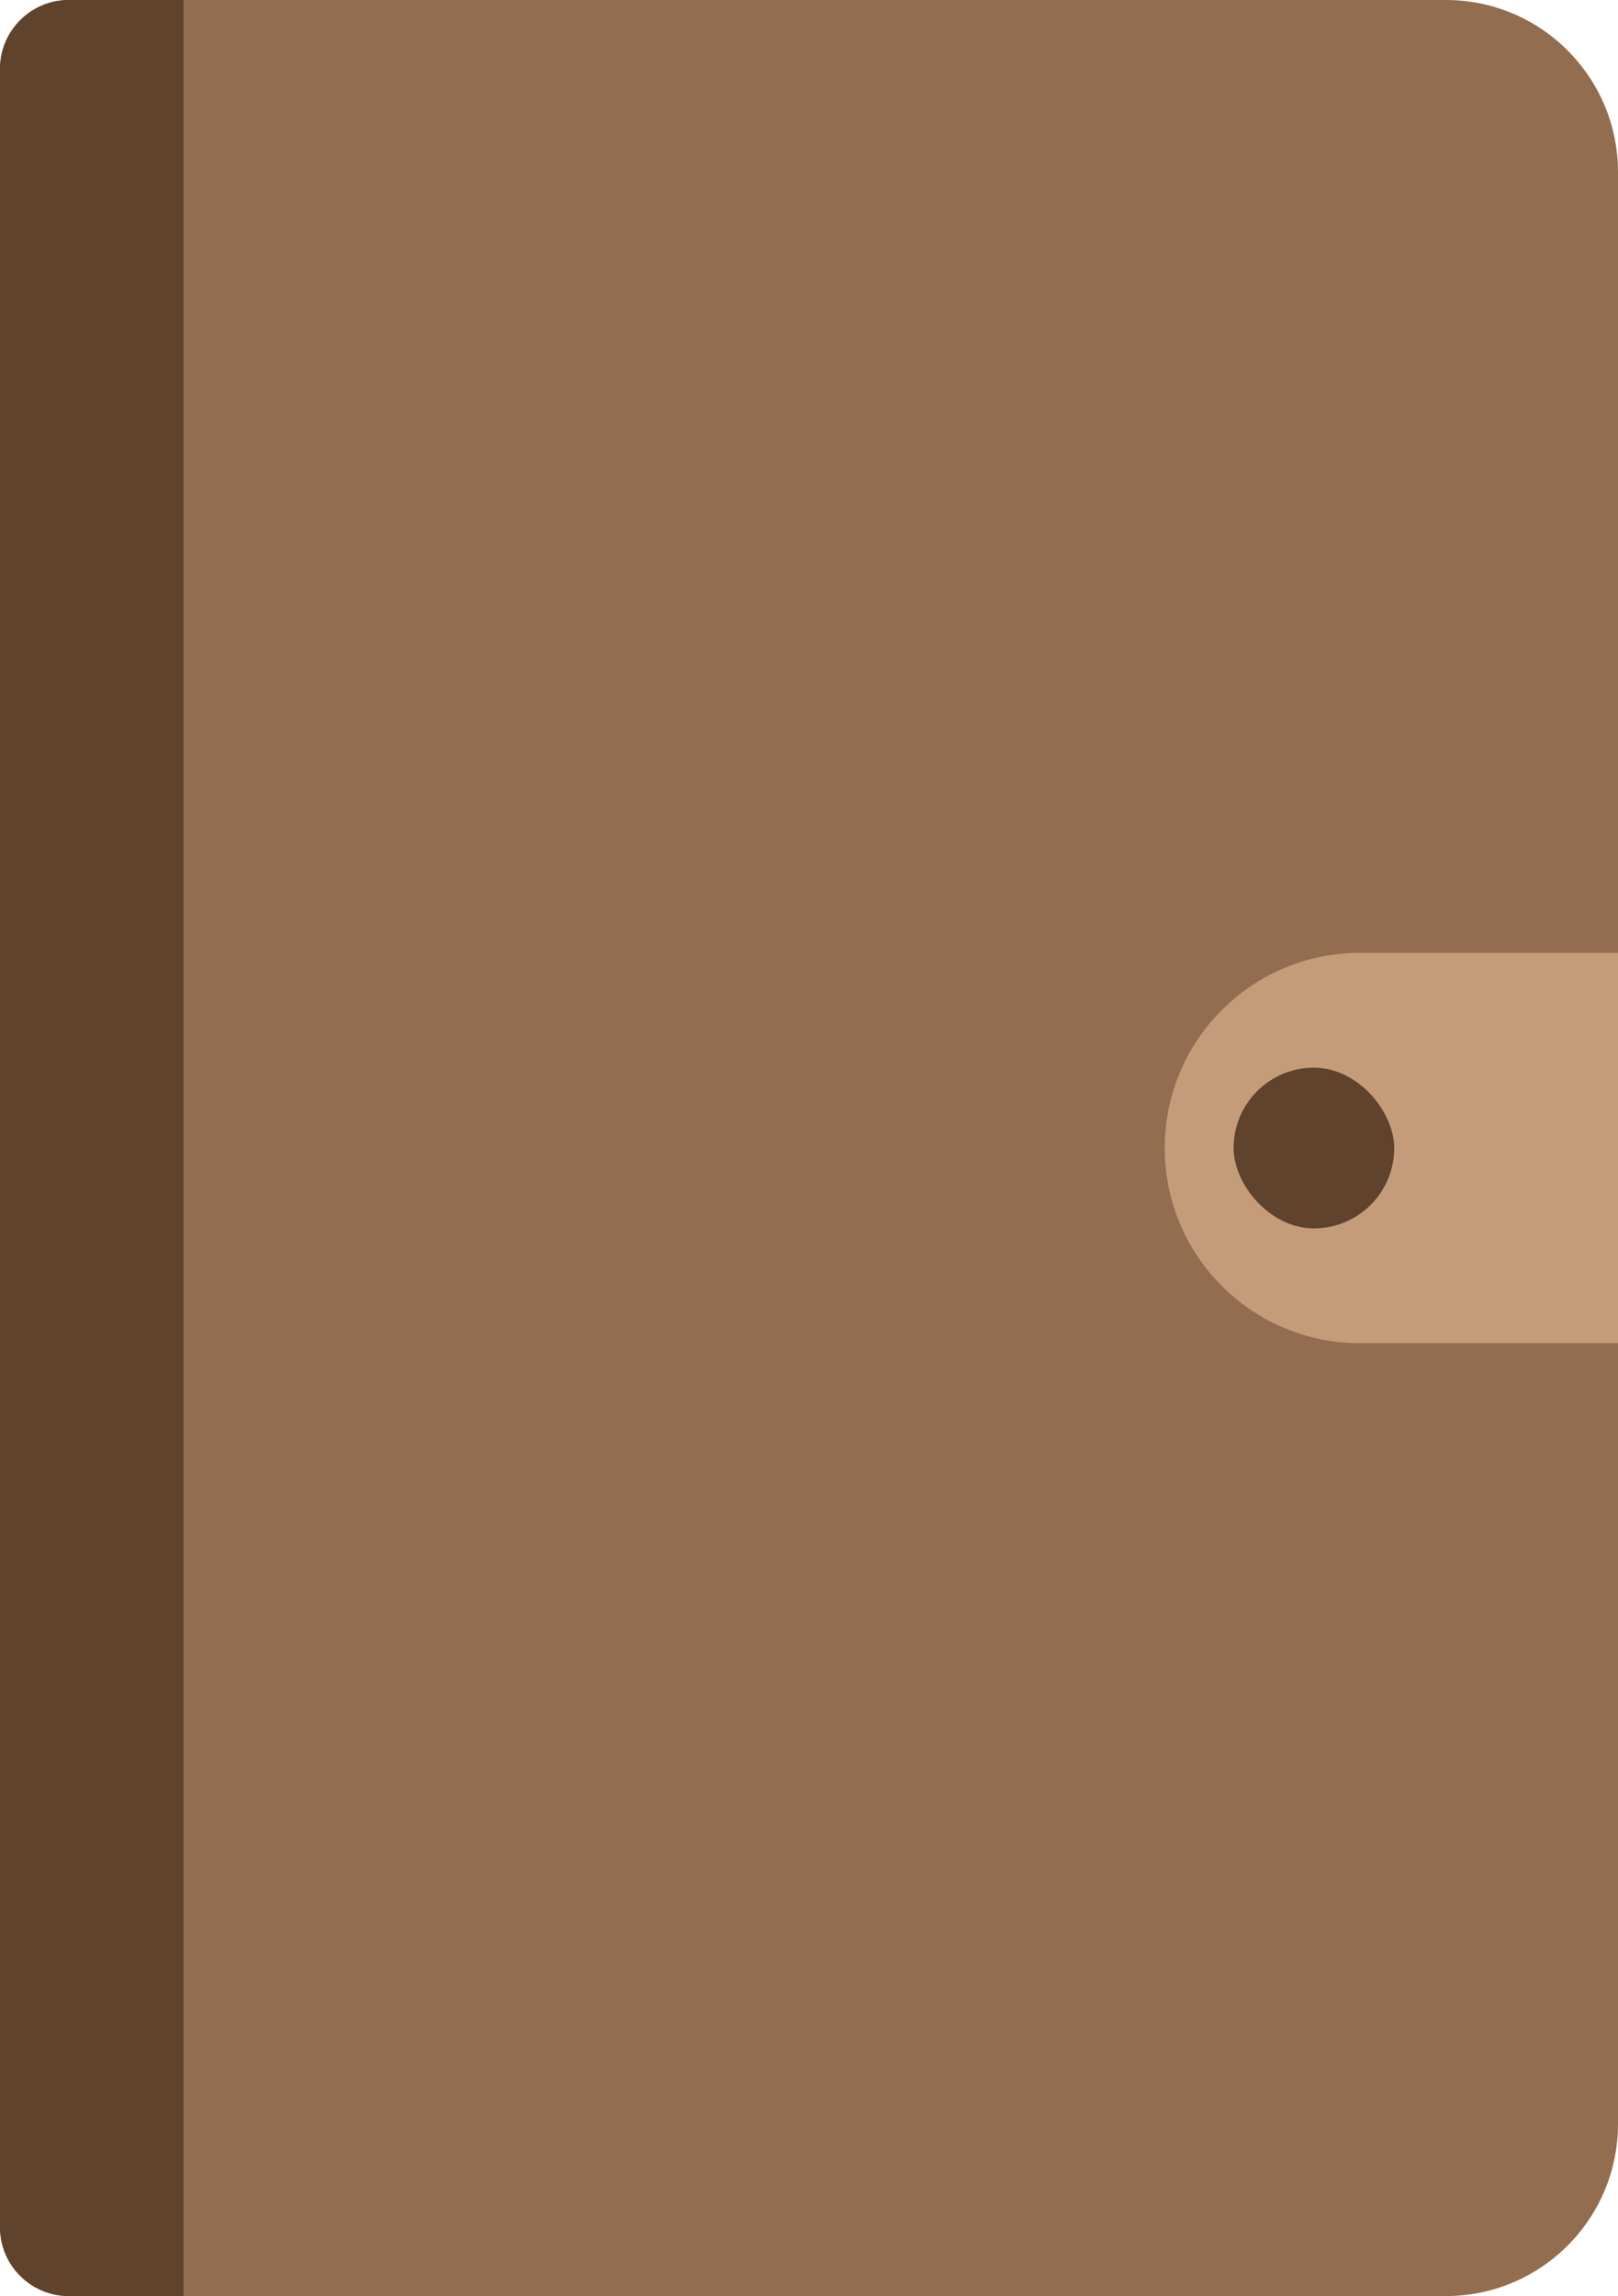 <svg width="282" height="400" viewBox="0 0 282 400" fill="none" xmlns="http://www.w3.org/2000/svg">
<g clip-path="url(#clip0_157_4732)">
<path d="M0 12C0 5.373 5.373 0 12 0H252C268.569 0 282 13.431 282 30V370C282 386.569 268.569 400 252 400H12C5.373 400 0 394.627 0 388V12Z" fill="#926D4F"/>
<rect width="32" height="400" fill="#5F432C"/>
<path d="M203 200C203 181.222 218.222 166 237 166H283V234H237C218.222 234 203 218.778 203 200Z" fill="#C59C7A"/>
<rect x="215" y="186" width="28" height="28" rx="14" fill="#5F432C"/>
</g>
<defs>
<clipPath id="clip0_157_4732">
<path d="M0 12C0 5.373 5.373 0 12 0H252C268.569 0 282 13.431 282 30V370C282 386.569 268.569 400 252 400H12C5.373 400 0 394.627 0 388V12Z" fill="white"/>
</clipPath>
</defs>
</svg>

